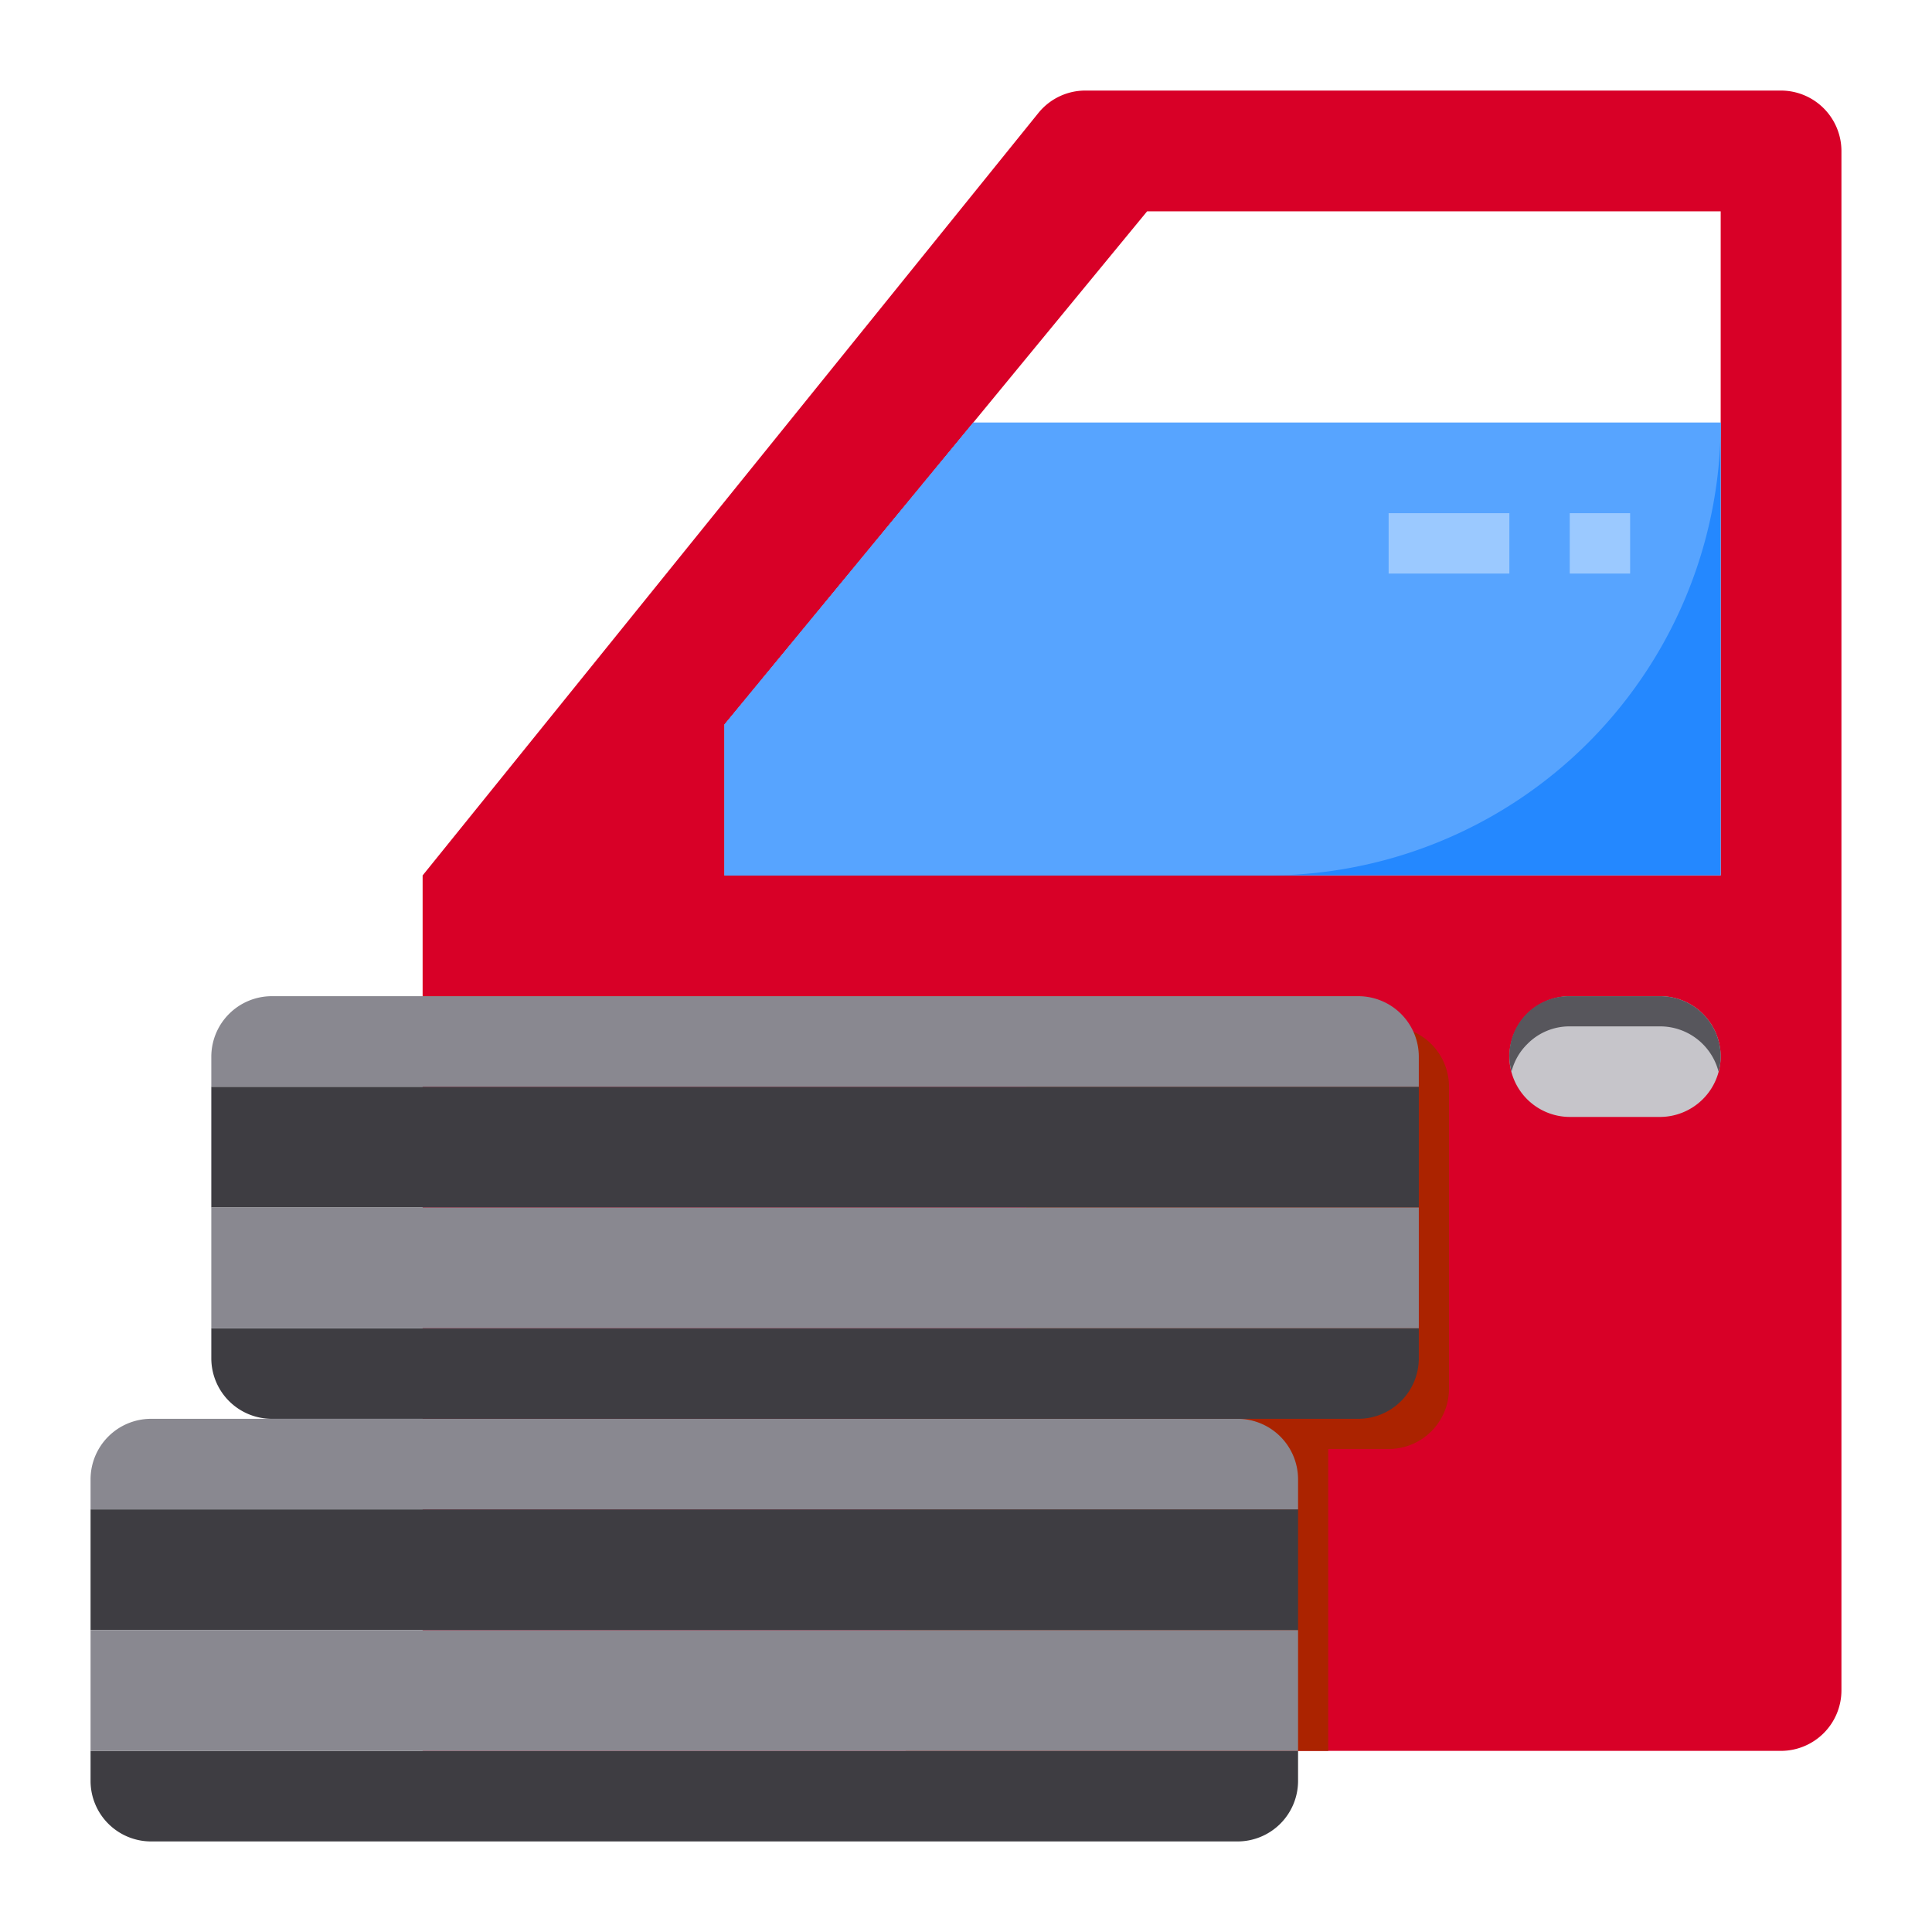 <svg height="512" viewBox="0 0 64 64" width="512" xmlns="http://www.w3.org/2000/svg"><g id="tire-Wheel-car_parts" data-name="tire-Wheel-car parts"><path d="m59 3h-23.04a2 2 0 0 0 -1.56.74l-20.4 25.26v29h45a2.006 2.006 0 0 0 2-2v-51a2.006 2.006 0 0 0 -2-2zm-2 26h-33v-5l8.24-10 5.76-7h19z" fill="#d80027"/><path d="m44 58v-10a2 2 0 0 0 -2-2h-12v12z" fill="#ab2300"/><path d="m46 48h-12v-14h12a2 2 0 0 1 2 2v10a2 2 0 0 1 -2 2z" fill="#ab2300"/><path d="m55 33a2.006 2.006 0 0 1 2 2 2.015 2.015 0 0 1 -2 2h-3a2.006 2.006 0 0 1 -2-2 2.015 2.015 0 0 1 2-2z" fill="#c6c5ca"/><path d="m50.59 34.59a1.955 1.955 0 0 1 1.41-.59h3a2 2 0 0 1 1.929 1.5 1.974 1.974 0 0 0 .071-.5 2.006 2.006 0 0 0 -2-2h-3a1.974 1.974 0 0 0 -1.929 2.5 1.937 1.937 0 0 1 .519-.91z" fill="#57565c"/><path d="m3 50h40v4h-40z" fill="#3e3d42"/><path d="m43 49v1h-40v-1a2.006 2.006 0 0 1 2-2h36a2.006 2.006 0 0 1 2 2z" fill="#898890"/><path d="m43 58v1a2.006 2.006 0 0 1 -2 2h-36a2.006 2.006 0 0 1 -2-2v-1z" fill="#3e3d42"/><path d="m3 54h40v4h-40z" fill="#898890"/><path d="m7 36h40v4h-40z" fill="#3e3d42"/><path d="m47 35v1h-40v-1a2.006 2.006 0 0 1 2-2h36a2.006 2.006 0 0 1 2 2z" fill="#898890"/><path d="m47 44v1a2.006 2.006 0 0 1 -2 2h-36a2.006 2.006 0 0 1 -2-2v-1z" fill="#3e3d42"/><path d="m7 40h40v4h-40z" fill="#898890"/><path d="m57 14v15h-33v-5l8.24-10z" fill="#2488ff"/><path d="m57 14a15 15 0 0 1 -15 15h-18v-5l8.24-10z" fill="#57a4ff"/><g fill="#9bc9ff"><path d="m46 17h4v2h-4z"/><path d="m52 17h2v2h-2z"/></g></g></svg>